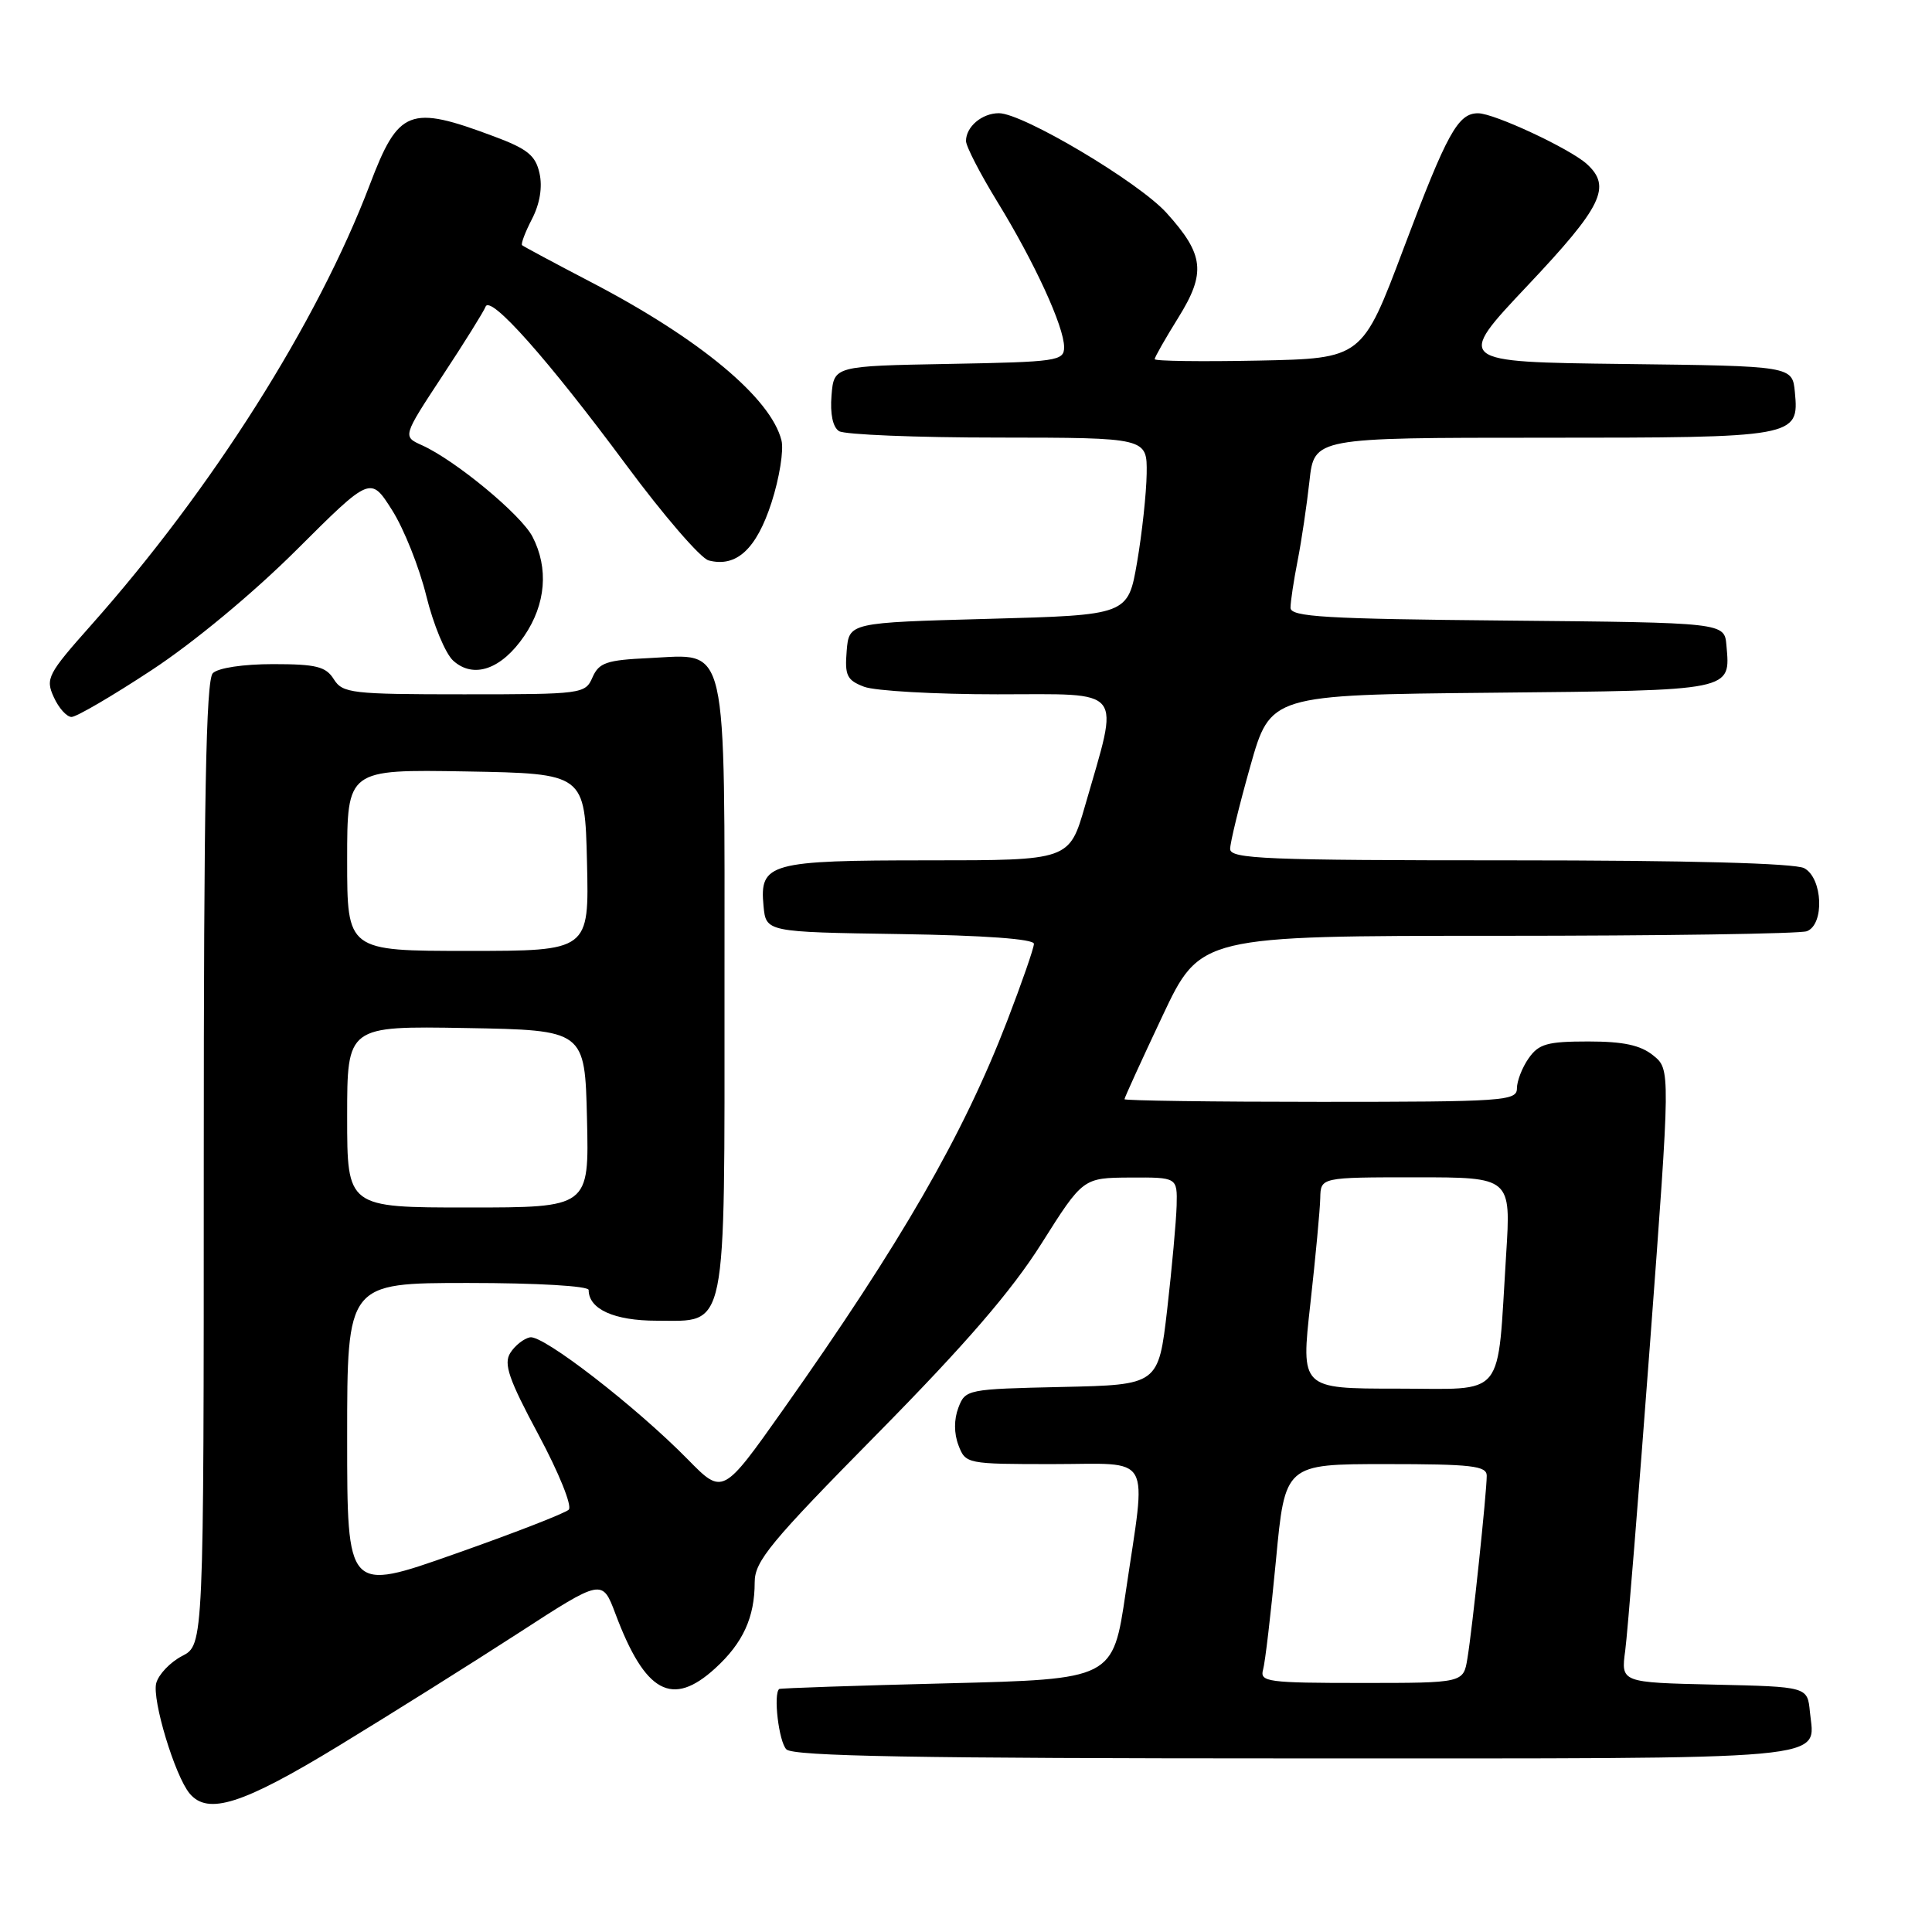 <?xml version="1.0" encoding="UTF-8" standalone="no"?>
<!DOCTYPE svg PUBLIC "-//W3C//DTD SVG 1.1//EN" "http://www.w3.org/Graphics/SVG/1.1/DTD/svg11.dtd" >
<svg xmlns="http://www.w3.org/2000/svg" xmlns:xlink="http://www.w3.org/1999/xlink" version="1.1" viewBox="0 0 256 256">
 <g >
 <path fill="currentColor"
d=" M 44.90 231.32 C 51.83 227.10 62.52 220.39 68.65 216.42 C 79.80 209.19 79.80 209.19 81.55 213.84 C 85.49 224.34 89.06 226.28 94.78 221.05 C 98.45 217.70 100.00 214.31 100.00 209.66 C 100.00 206.86 102.06 204.37 116.25 189.98 C 127.94 178.12 134.04 171.06 138.00 164.78 C 143.50 156.07 143.50 156.07 149.75 156.03 C 156.00 156.00 156.00 156.00 155.91 159.75 C 155.85 161.81 155.29 168.00 154.66 173.50 C 153.50 183.50 153.50 183.50 140.71 183.78 C 128.15 184.06 127.91 184.10 126.99 186.53 C 126.40 188.08 126.40 189.93 127.00 191.50 C 127.94 193.97 128.10 194.00 139.48 194.00 C 152.93 194.00 151.92 192.23 149.16 211.00 C 147.47 222.50 147.47 222.50 125.49 223.05 C 113.39 223.35 103.39 223.69 103.25 223.80 C 102.44 224.45 103.20 230.80 104.20 231.80 C 105.11 232.71 121.44 233.00 171.58 233.00 C 244.40 233.00 240.45 233.36 239.82 226.82 C 239.50 223.50 239.50 223.50 227.14 223.22 C 214.78 222.94 214.78 222.94 215.35 218.72 C 215.66 216.40 217.13 198.12 218.63 178.10 C 221.35 141.70 221.35 141.70 219.06 139.85 C 217.38 138.49 215.12 138.00 210.45 138.00 C 205.04 138.00 203.89 138.32 202.56 140.22 C 201.70 141.44 201.00 143.24 201.00 144.22 C 201.00 145.88 199.25 146.00 175.00 146.00 C 160.70 146.00 149.00 145.84 149.00 145.65 C 149.00 145.45 151.26 140.50 154.02 134.65 C 159.04 124.00 159.04 124.00 198.44 124.00 C 220.11 124.00 238.55 123.73 239.42 123.39 C 241.78 122.49 241.52 116.35 239.07 115.04 C 237.83 114.38 223.70 114.00 200.07 114.00 C 167.71 114.00 163.00 113.81 163.00 112.49 C 163.00 111.66 164.20 106.73 165.67 101.53 C 168.34 92.08 168.34 92.08 197.71 91.79 C 229.87 91.47 229.29 91.59 228.76 85.50 C 228.50 82.50 228.50 82.50 199.75 82.23 C 175.56 82.01 171.00 81.74 171.00 80.53 C 171.00 79.74 171.42 76.94 171.94 74.30 C 172.46 71.66 173.16 66.91 173.51 63.75 C 174.14 58.00 174.14 58.00 204.38 58.00 C 238.05 58.00 238.40 57.94 237.83 51.96 C 237.50 48.50 237.50 48.50 215.18 48.23 C 192.86 47.96 192.86 47.96 202.43 37.82 C 212.32 27.34 213.58 24.74 210.25 21.72 C 208.00 19.69 198.00 15.02 195.87 15.01 C 193.19 14.99 191.76 17.59 186.00 32.88 C 180.50 47.50 180.50 47.50 166.75 47.78 C 159.19 47.93 153.00 47.85 153.00 47.59 C 153.00 47.34 154.40 44.87 156.12 42.11 C 159.83 36.15 159.56 33.73 154.57 28.21 C 150.89 24.13 135.53 15.00 132.36 15.00 C 130.12 15.00 128.00 16.79 128.00 18.68 C 128.00 19.39 129.87 23.01 132.15 26.73 C 137.08 34.76 141.00 43.29 141.00 46.00 C 141.00 47.83 140.10 47.96 125.75 48.22 C 110.50 48.50 110.50 48.50 110.18 52.40 C 109.98 54.84 110.35 56.61 111.18 57.13 C 111.91 57.59 121.39 57.98 132.25 57.98 C 152.00 58.00 152.00 58.00 151.94 62.75 C 151.90 65.36 151.33 70.65 150.67 74.50 C 149.46 81.50 149.46 81.50 130.98 82.00 C 112.50 82.50 112.50 82.50 112.19 86.25 C 111.92 89.51 112.22 90.13 114.50 91.00 C 115.95 91.55 123.90 92.00 132.18 92.00 C 149.25 92.00 148.35 90.85 143.78 106.75 C 141.69 114.00 141.69 114.00 123.04 114.00 C 101.94 114.00 100.63 114.36 101.17 120.04 C 101.50 123.50 101.50 123.50 119.25 123.77 C 130.41 123.94 137.00 124.42 137.00 125.06 C 137.00 125.62 135.40 130.22 133.45 135.29 C 127.61 150.44 119.42 164.64 103.76 186.80 C 95.77 198.10 95.77 198.10 91.14 193.38 C 84.25 186.37 71.96 176.86 70.23 177.20 C 69.40 177.37 68.22 178.30 67.61 179.28 C 66.71 180.72 67.41 182.76 71.36 190.12 C 74.06 195.16 75.84 199.56 75.36 200.04 C 74.89 200.51 68.09 203.15 60.25 205.91 C 46.00 210.94 46.00 210.94 46.00 190.47 C 46.00 170.00 46.00 170.00 62.00 170.00 C 71.18 170.00 78.00 170.40 78.00 170.93 C 78.00 173.47 81.38 175.00 87.01 175.00 C 96.45 175.00 96.00 177.21 96.00 130.89 C 96.00 84.13 96.59 86.70 86.00 87.20 C 80.37 87.46 79.37 87.80 78.51 89.75 C 77.55 91.95 77.16 92.00 61.50 92.00 C 46.56 92.00 45.40 91.86 44.23 90.00 C 43.18 88.32 41.90 88.00 36.19 88.00 C 32.24 88.00 28.90 88.50 28.20 89.20 C 27.29 90.11 27.00 105.91 27.00 154.17 C 27.00 217.95 27.00 217.95 24.13 219.43 C 22.55 220.25 21.01 221.87 20.70 223.03 C 20.13 225.23 23.17 235.29 25.12 237.64 C 27.54 240.56 32.15 239.09 44.90 231.32 Z  M 20.07 88.81 C 25.61 85.18 33.54 78.60 39.30 72.86 C 49.10 63.09 49.10 63.09 51.95 67.59 C 53.52 70.06 55.56 75.18 56.49 78.97 C 57.42 82.75 59.02 86.61 60.05 87.54 C 62.75 89.99 66.46 88.69 69.47 84.26 C 72.33 80.06 72.72 75.29 70.56 71.12 C 69.06 68.21 60.35 61.00 55.92 59.00 C 53.34 57.84 53.34 57.84 58.62 49.81 C 61.53 45.40 64.10 41.27 64.34 40.64 C 64.96 39.01 72.57 47.57 82.99 61.63 C 87.93 68.30 92.84 73.99 93.90 74.26 C 97.57 75.22 100.23 72.77 102.23 66.59 C 103.28 63.34 103.87 59.64 103.55 58.36 C 102.15 52.75 92.73 44.91 78.46 37.46 C 73.53 34.89 69.35 32.65 69.18 32.49 C 69.00 32.32 69.59 30.76 70.49 29.02 C 71.53 27.01 71.90 24.80 71.49 22.97 C 70.97 20.60 69.90 19.73 65.47 18.08 C 54.24 13.87 52.81 14.43 48.99 24.50 C 42.06 42.73 28.07 64.84 12.06 82.85 C 6.31 89.32 6.00 89.92 7.13 92.38 C 7.78 93.82 8.84 95.00 9.48 95.00 C 10.13 95.00 14.89 92.22 20.07 88.81 Z  M 167.36 221.25 C 167.64 220.29 168.40 213.76 169.07 206.75 C 170.27 194.00 170.27 194.00 183.63 194.00 C 195.00 194.00 197.00 194.23 197.00 195.54 C 197.00 197.72 195.09 215.86 194.44 219.75 C 193.91 223.00 193.91 223.00 180.39 223.00 C 167.99 223.00 166.91 222.86 167.36 221.25 Z  M 173.63 172.75 C 174.32 166.56 174.91 160.26 174.94 158.75 C 175.00 156.00 175.00 156.00 187.61 156.00 C 200.22 156.00 200.22 156.00 199.57 166.25 C 198.34 185.69 199.72 184.00 185.10 184.00 C 172.37 184.00 172.37 184.00 173.63 172.75 Z  M 46.00 147.97 C 46.00 135.95 46.00 135.95 61.75 136.22 C 77.50 136.50 77.50 136.50 77.78 148.25 C 78.06 160.00 78.06 160.00 62.03 160.00 C 46.00 160.00 46.00 160.00 46.00 147.97 Z  M 46.00 113.97 C 46.00 101.95 46.00 101.95 61.75 102.22 C 77.50 102.50 77.50 102.50 77.78 114.25 C 78.06 126.00 78.06 126.00 62.03 126.00 C 46.00 126.00 46.00 126.00 46.00 113.97 Z "/>
</g>
</svg>